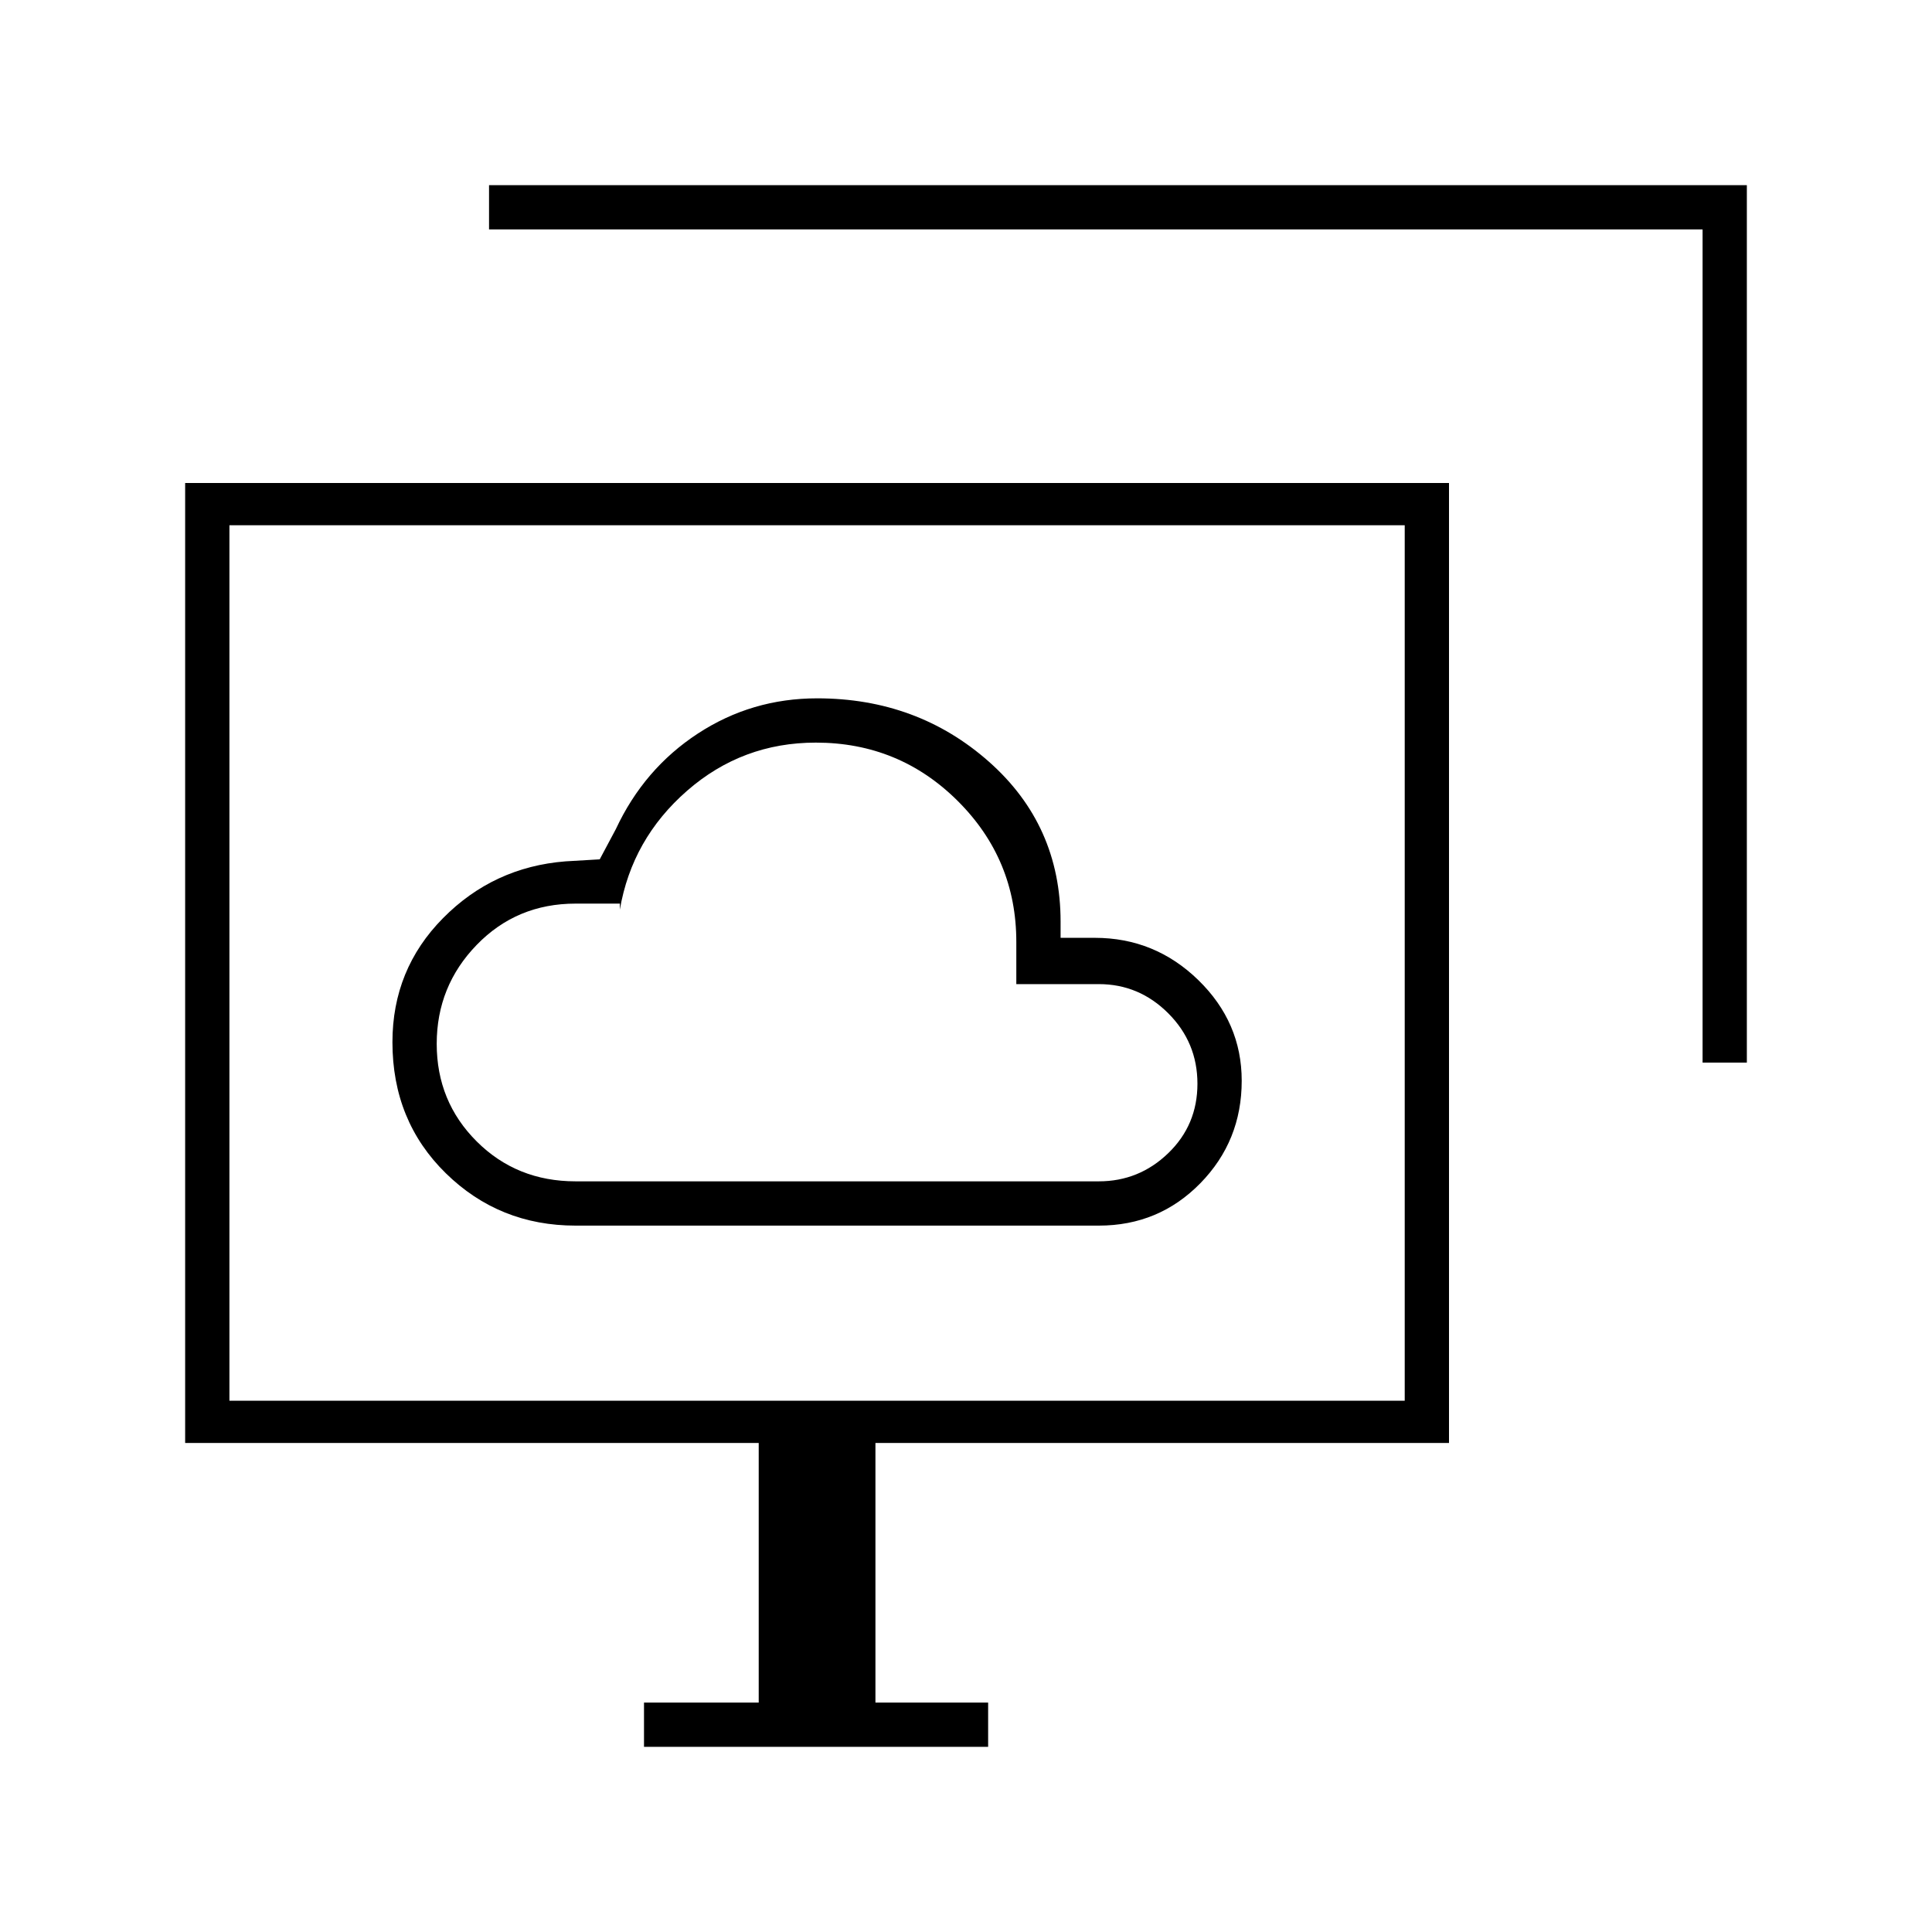 <svg xmlns="http://www.w3.org/2000/svg" width="48" height="48" viewBox="0 -960 960 960"><path d="M286-351h260q29.82 0 50.41-21.02Q617-393.05 617-422.98 617-452 595.44-473q-21.56-21-51.44-21h-17v-8q0-48-35.59-79.5T406.04-613q-32.52 0-59.28 17.5Q320-578 306-548l-8 15-17 1q-35.79 2.83-60.89 28.25Q195-478.34 195-442.14 195-403 221.54-377T286-351Zm0-22q-29.25 0-49.12-19.82Q217-412.65 217-441.32q0-28.68 19.88-49.18Q256.75-511 286-511h22v3q6-35.14 33.4-59.07t64-23.93q41.37 0 70.49 28.99Q505-533.01 505-492v21h41q20 0 34.5 14.5t14.5 35q0 20.5-14.5 34.5T546-373H286Zm34 281v-22h57v-129H92v-477h628v477H435v129h56v22H320Zm526-340v-414H243v-22h625v436h-22ZM114-264h584v-435H114v435Zm292-218Z"/></svg>